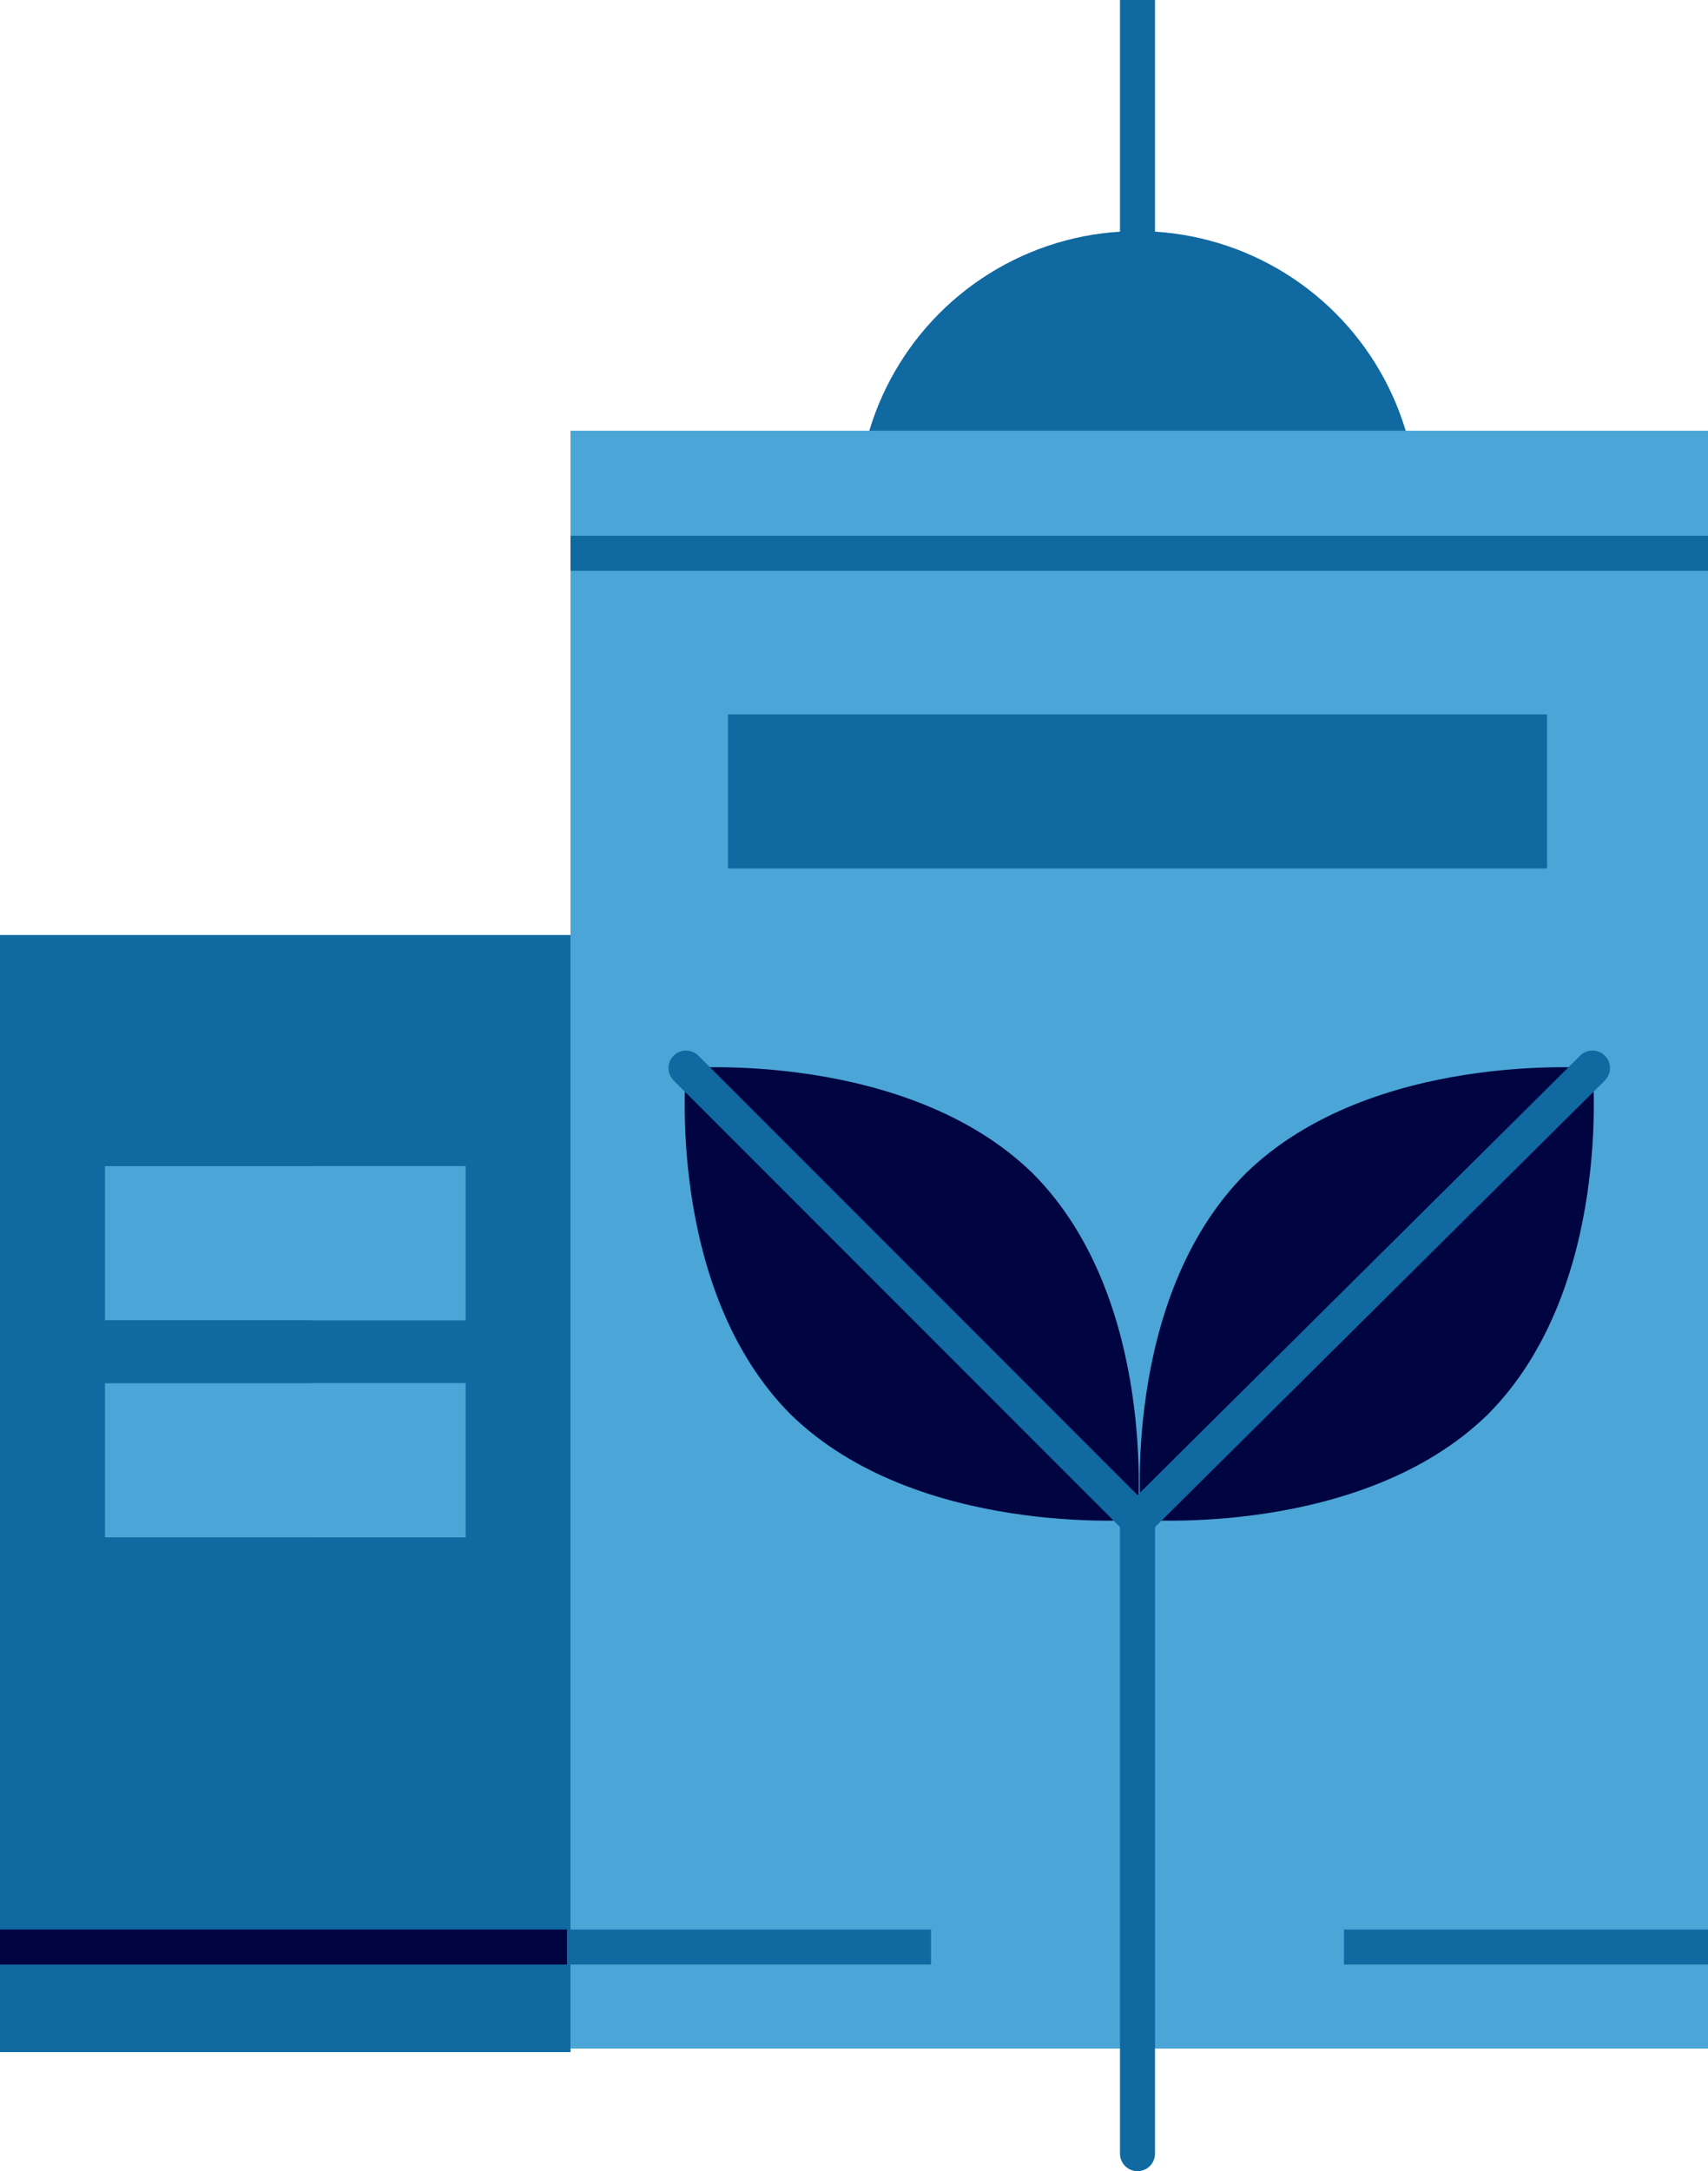 <!-- Generator: Adobe Illustrator 24.1.2, SVG Export Plug-In  -->
<svg version="1.1" xmlns="http://www.w3.org/2000/svg" xmlns:xlink="http://www.w3.org/1999/xlink" x="0px" y="0px" width="48.8px"
	 height="62px" viewBox="0 0 48.8 62" style="overflow:visible;enable-background:new 0 0 48.8 62;" xml:space="preserve">
<style type="text/css">
	.st0{fill:#1069A0;}
	.st1{fill:#4BA5D7;}
	.st2{fill:none;stroke:#1069A0;stroke-miterlimit:10;}
	.st3{fill:none;stroke:#000440;stroke-miterlimit:10;}
	.st4{fill:#000440;}
	.st5{fill:none;stroke:#1069A0;stroke-linecap:round;stroke-miterlimit:10;}
</style>
<defs>
</defs>
<g>
	<rect y="26.7" class="st0" width="16.3" height="31.9"/>
	<g>
		<g>
			<g>
				<rect x="3" y="33.3" class="st1" width="10.3" height="4.4"/>
				<rect x="8.9" y="33.3" class="st1" width="4.4" height="4.4"/>
			</g>
			<g>
				<rect x="3" y="39.5" class="st1" width="10.3" height="4.4"/>
				<rect x="8.9" y="39.5" class="st1" width="4.4" height="4.4"/>
			</g>
		</g>
	</g>
	<circle class="st0" cx="32.5" cy="14.6" r="8"/>
	<line class="st2" x1="32.5" y1="0" x2="32.5" y2="14.6"/>
	<rect x="16.3" y="12.3" class="st1" width="32.5" height="46.2"/>
	<line class="st2" x1="16.3" y1="15.8" x2="48.8" y2="15.8"/>
	<line class="st2" x1="38.4" y1="55.6" x2="48.8" y2="55.6"/>
	<line class="st2" x1="16.2" y1="55.6" x2="26.6" y2="55.6"/>
	<line class="st3" x1="16.2" y1="55.6" x2="0" y2="55.6"/>
	<g>
		<g>
			<g>
				<path class="st4" d="M22.6,40.4c-3.6-3.6-3-9.9-3-9.9s6.3-0.5,9.9,3c3.6,3.6,3,9.9,3,9.9S26.2,43.9,22.6,40.4z"/>
				<path class="st4" d="M42.5,40.4c3.6-3.6,3-9.9,3-9.9s-6.3-0.5-9.9,3c-3.6,3.6-3,9.9-3,9.9S38.9,43.9,42.5,40.4z"/>
			</g>
			<polyline class="st5" points="45.5,30.5 32.5,43.4 19.6,30.5 			"/>
		</g>
	</g>
	<line class="st5" x1="32.5" y1="43.4" x2="32.5" y2="61.5"/>
	<rect x="20.8" y="20.4" class="st0" width="23.4" height="4.4"/>
</g>
</svg>
